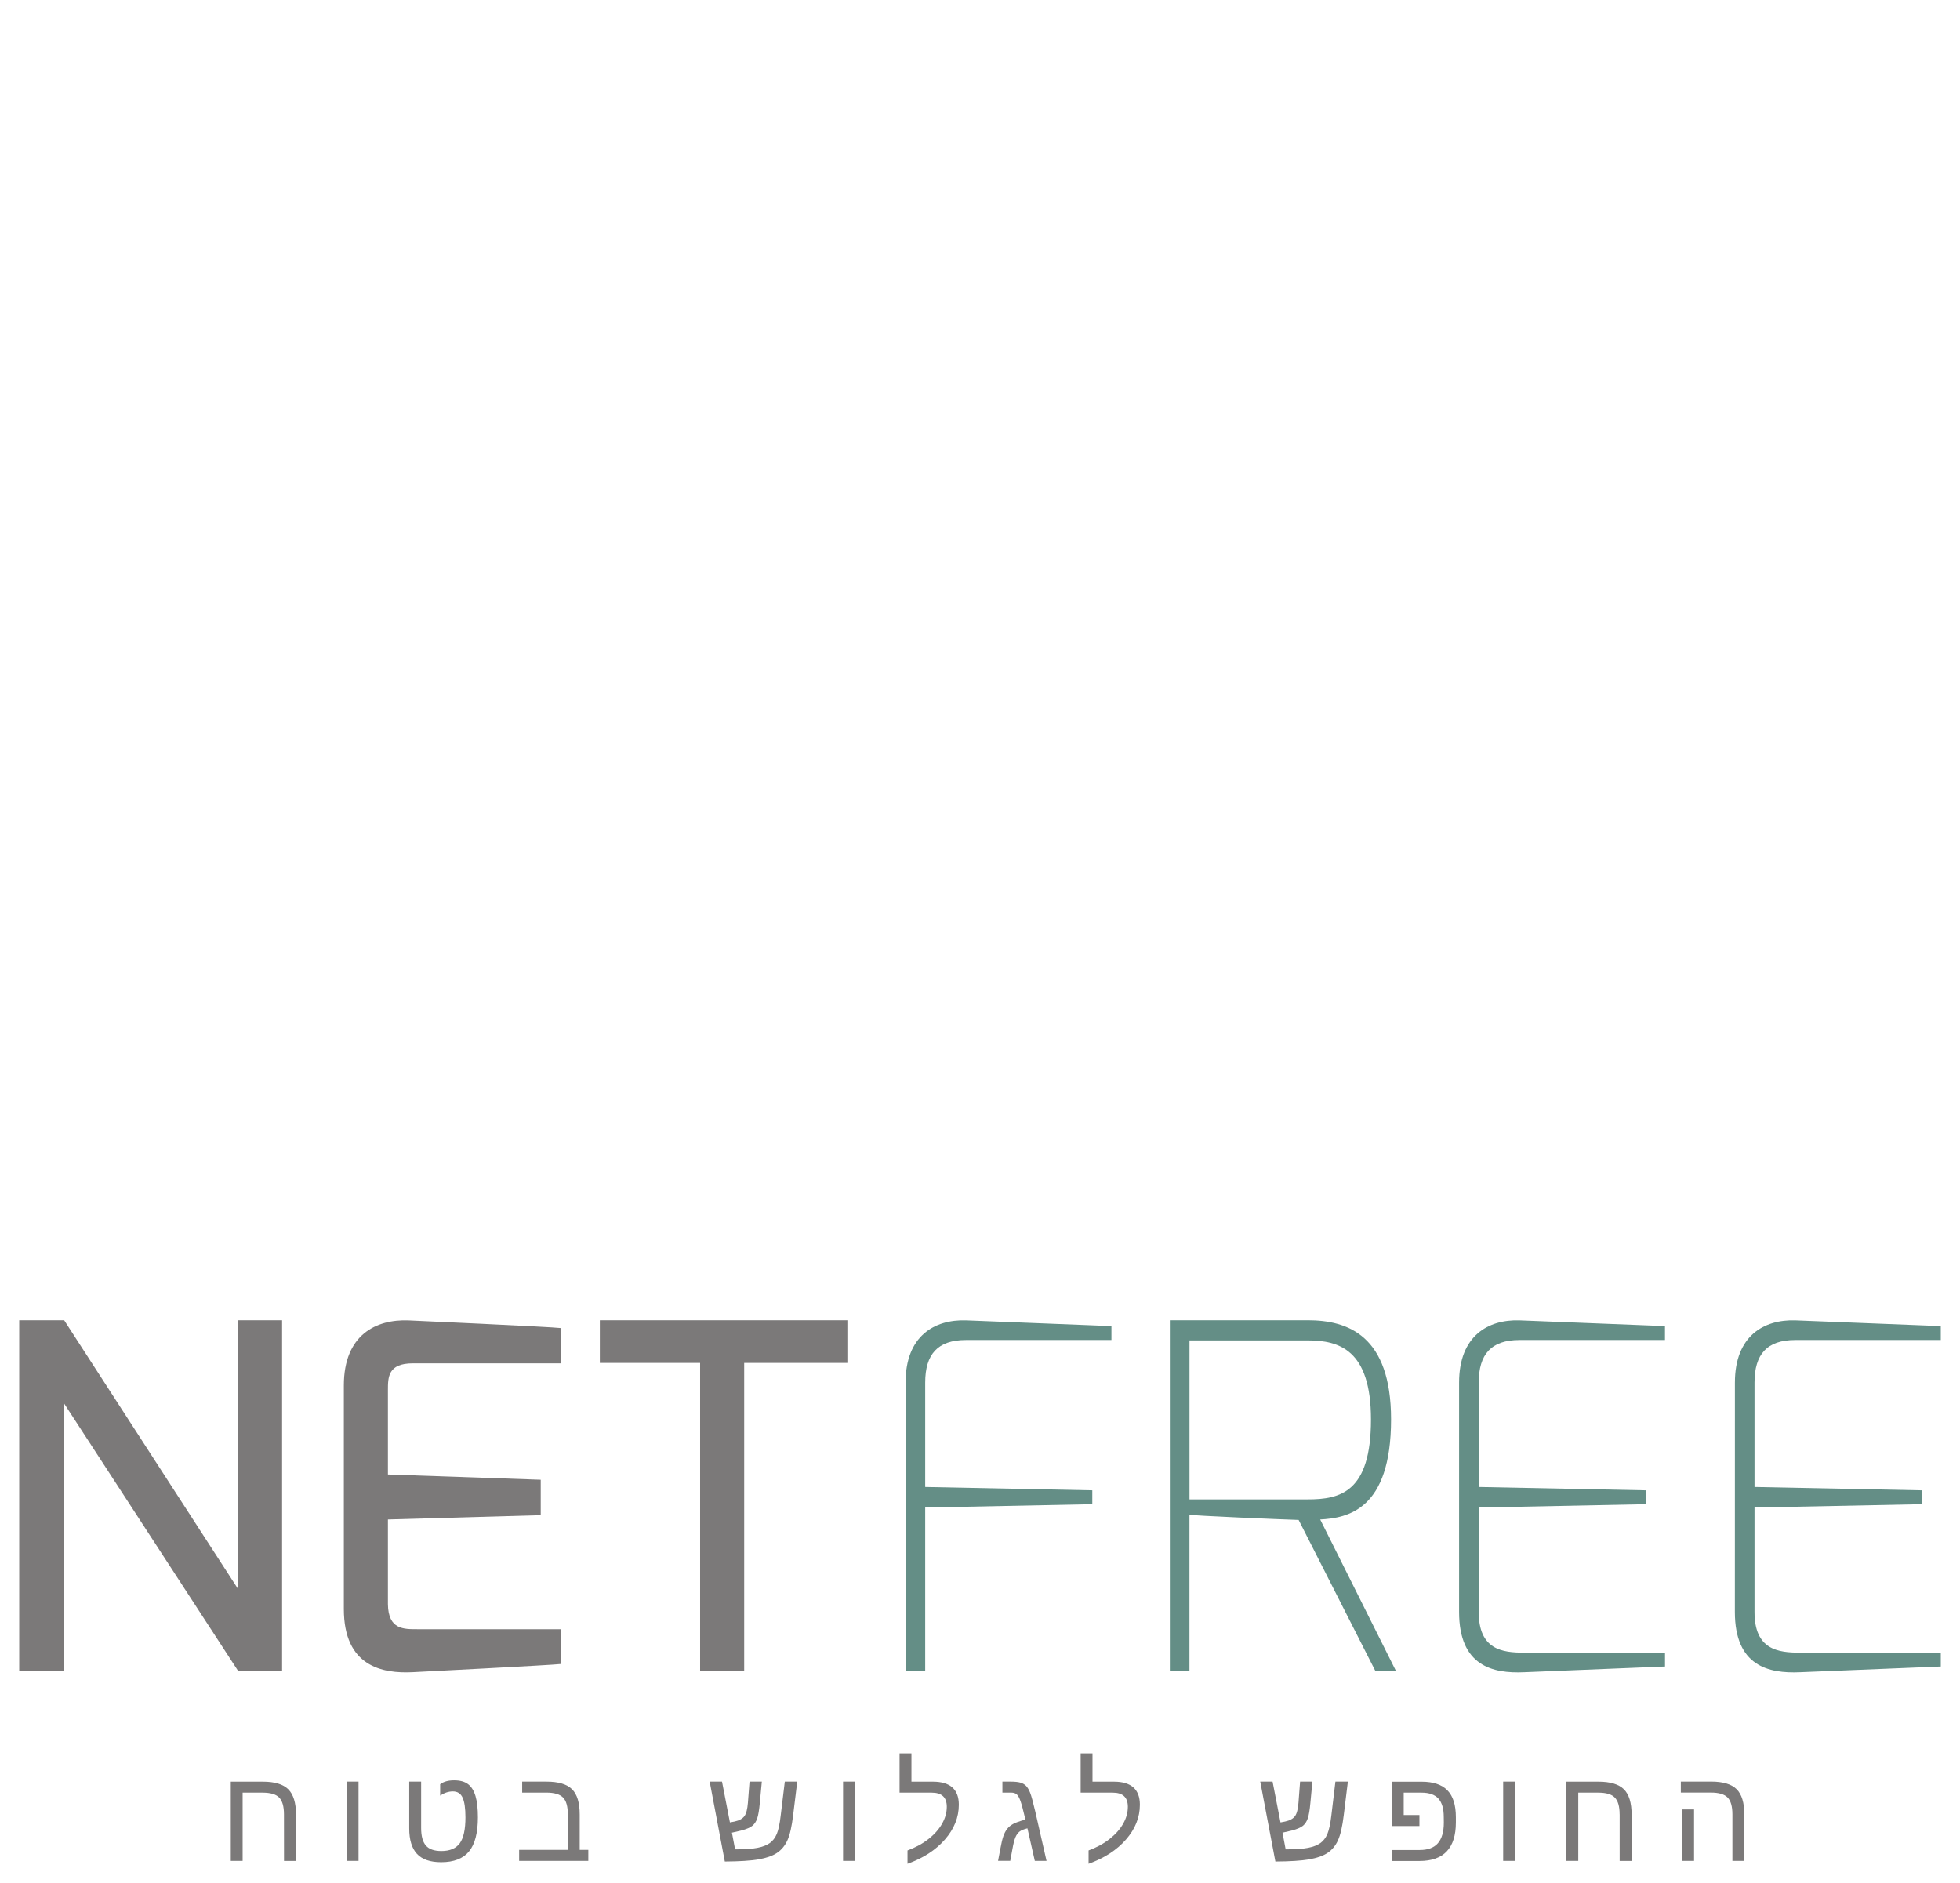 <?xml version="1.0" encoding="utf-8"?>
<!-- Generator: Adobe Illustrator 23.0.6, SVG Export Plug-In . SVG Version: 6.00 Build 0)  -->
<svg version="1.1"
	 id="svg2" xmlns:cc="http://creativecommons.org/ns#" xmlns:dc="http://purl.org/dc/elements/1.1/" xmlns:inkscape="http://www.inkscape.org/namespaces/inkscape" xmlns:rdf="http://www.w3.org/1999/02/22-rdf-syntax-ns#" xmlns:sodipodi="http://sodipodi.sourceforge.net/DTD/sodipodi-0.dtd" xmlns:svg="http://www.w3.org/2000/svg"
	 xmlns="http://www.w3.org/2000/svg" xmlns:xlink="http://www.w3.org/1999/xlink" x="0px" y="0px" viewBox="0 0 510 490"
	 style="enable-background:new 0 0 510 490;" xml:space="preserve">
<style type="text/css">
	.st0{fill:#7B7979;}
	.st1{fill:#648E86;}
</style>
<sodipodi:namedview  bordercolor="#666666" borderopacity="1" fit-margin-bottom="5" fit-margin-left="5" fit-margin-right="5" fit-margin-top="5" gridtolerance="10" guidetolerance="10" id="namedview4" inkscape:current-layer="g12" inkscape:cx="220.1842" inkscape:cy="229.72988" inkscape:pageopacity="0" inkscape:pageshadow="2" inkscape:window-height="1012" inkscape:window-maximized="1" inkscape:window-width="1920" inkscape:window-x="-2" inkscape:window-y="-3" inkscape:zoom="1.026087" objecttolerance="10" pagecolor="#ffffff" showgrid="false">
	</sodipodi:namedview>
<g id="g12" transform="scale(0.1,0.1)">
	<path id="path28" inkscape:connector-curvature="0" class="st0" d="M50,4347.8h115.8v-697.1l453.5,697.1H734v-912H619.3v699
		l-452.3-699H50L50,4347.8"/>
	<path id="path30" inkscape:connector-curvature="0" class="st0" d="M894.7,4187.1c0,148.5,98.7,168.8,180.7,164.3
		c0,0,364.1-18.5,383.3-21.2v-90.6h-372.1c-36.1,0-76.2,1.2-77.2-65v-220.5l397.6-11.2v-92.2l-397.6-13.7v-219.5
		c0-33.6,0-69.7,64.8-69.7h384.6v-91.8c-22-3.1-395.8-19.9-395.8-19.9c-84.3-3.3-168.3,37.4-168.3,169.2V4187.1"/>
	<path id="path32" inkscape:connector-curvature="0" class="st0" d="M1560.7,3546.7h261v801.1h114.7v-801.1h268.5v-110.9h-644.1
		V3546.7"/>
	<path id="path34" inkscape:connector-curvature="0" class="st1" d="M2356.3,4347.8h51.1V3923l434.8-8.7v-36.1l-434.8-8.7v-271.6
		c0-73.5,32.3-110.8,105.9-110.8H2892v-36.2l-378.7-14.9c-81-2.5-157,39.8-157,161.9V4347.8"/>
	<path id="path36" inkscape:connector-curvature="0" class="st1" d="M3044,4347.8h51v-406.2c3.8,2.5,240.5,12.4,284.1,13.7
		l199.4,392.5h53.6l-196.9-393.7c71.1-3.8,184.4-24.9,184.4-260.4c0-218.1-112.1-258-216.8-258H3044L3044,4347.8L3044,4347.8z
		 M3095.1,3901.8v-413.7h307.7c81,0,164.5,23.7,164.5,205.7c0,189.4-79.7,208-164.5,208H3095.1"/>
	<path id="path38" inkscape:connector-curvature="0" class="st1" d="M3796.6,4194.6c0,140.8,87.2,160.7,169.4,157l366.4-14.9v-36.1
		H3966c-57.3,0-118.3-7.6-118.3-105.9V3923l434.8-8.7v-36.1l-434.8-8.7v-271.6c0-73.5,32.3-110.8,105.9-110.8h378.7v-36.2
		l-378.7-14.9c-81-2.5-157,39.8-157,161.9V4194.6"/>
	<path id="path40" inkscape:connector-curvature="0" class="st1" d="M4514.2,4194.6c0,140.8,87.2,160.7,169.5,157l366.3-14.9v-36.1
		h-366.3c-57.4,0-118.4-7.6-118.4-105.9V3923l434.9-8.7v-36.1l-434.9-8.7v-271.6c0-73.5,32.4-110.8,105.9-110.8H5050v-36.2
		l-378.7-14.9c-81-2.5-157,39.8-157,161.9L4514.2,4194.6"/>
	<path id="path42" inkscape:connector-curvature="0" class="st0" d="M738.9,4721.4c0-20.4-4.1-34.9-12.4-43.5
		c-8.2-8.7-22.6-12.9-43.2-12.9h-52v177.6h-30.8v-206.2h83.3c30.9,0,53,6.6,66.3,19.9c13.3,13.2,20.1,35.1,20.1,65.5v120.9h-31.2
		L738.9,4721.4"/>
	<path id="path44" inkscape:connector-curvature="0" class="st0" d="M902.1,4842.5h30.8v-206.2h-30.8
		C902.1,4636.3,902.1,4842.5,902.1,4842.5z"/>
	<path id="path46" inkscape:connector-curvature="0" class="st0" d="M1148,4846c-28.5,0-49.6-7.2-63-21.7
		c-13.4-14.4-20.2-36.5-20.2-66.4v-121.6h31v120.5c0,20.8,4,36.1,12.3,45.7c8.2,9.7,21.7,14.4,40.5,14.4c22,0,37.9-6.8,47.8-20.3
		c9.8-13.6,14.7-36.1,14.7-67.4c0-23.4-2.5-40.5-7.4-51.2c-4.9-10.8-13.3-16.2-25.2-16.2c-11.5,0-22.4,3.6-33.2,10.9v-29.6
		c8.9-6.8,20.9-10.2,36.2-10.2c15.4,0,27.5,3.3,36.3,9.9c8.7,6.6,15.3,17,19.5,31.2c4.2,14.2,6.2,32.6,6.2,55.3
		c0,40.2-7.7,69.8-23,88.5C1205.2,4836.5,1181,4846,1148,4846"/>
	<path id="path48" inkscape:connector-curvature="0" class="st0" d="M1358.7,4664.9v-28.6h63.4c30.9,0,53.1,6.6,66.4,19.9
		c13.3,13.2,19.9,35.1,19.9,65.5v92.2h22.4v28.6h-180v-28.6h126.7v-92.5c0-20.6-4.1-35.2-12.4-43.7c-8.3-8.5-22.8-12.8-43.2-12.8
		H1358.7"/>
	<path id="path50" inkscape:connector-curvature="0" class="st0" d="M1950.3,4636.3h32l-5.2,55.1c-1.7,18.7-4,32.2-6.8,40.5
		c-2.9,8.4-7.1,14.8-12.7,19.3c-5.6,4.6-14.9,8.5-27.9,12.1l-25.2,5.8l8.2,43.4h4c22.6,0,40.5-1.3,54.1-3.9
		c13.6-2.7,24.2-6.8,32.1-12.4c7.9-5.6,13.9-13.5,18.3-23.7c4.3-10.3,7.7-26.3,10.2-48l10.7-88.2h32.4l-10.7,87.1
		c-3.5,29.4-8.4,51.1-14.8,65.3c-6.4,14.2-15.4,25.1-27.1,32.9c-11.6,7.9-27.7,13.4-48.1,17c-20.4,3.5-49.7,5.4-87.8,5.6
		l-39.4-207.9h32.1l20.6,106.1l12.3-2.4c12.1-2.6,20.6-7.4,25.5-14.1c4.8-6.8,7.7-18.3,9-34.7L1950.3,4636.3"/>
	<path id="path52" inkscape:connector-curvature="0" class="st0" d="M2193.7,4842.5h30.9v-206.2h-30.9
		C2193.7,4636.3,2193.7,4842.5,2193.7,4842.5z"/>
	<path id="path54" inkscape:connector-curvature="0" class="st0" d="M2361.4,4815.4c21.4-8,39.8-18,55.1-30.2
		c15.4-12.2,27.1-25.5,35-39.8c8.1-14.4,12.1-28.9,12.1-43.7c0-24.5-13.1-36.7-39.3-36.7h-83.6v-102.3h30.9v73.7h55.8
		c45,0,67.5,20.1,67.5,60c0,32.7-12.1,62.9-36.2,90.5c-24.1,27.6-56.6,48.6-97.3,63.2L2361.4,4815.4"/>
	<path id="path56" inkscape:connector-curvature="0" class="st0" d="M2630.1,4636.3c10.8,0,19.2,0.9,25.1,2.6
		c5.9,1.7,10.8,4.6,14.6,8.4c3.8,3.8,7.3,9.7,10.5,17.6c3.2,7.9,7.7,24.3,13.6,49.6l29.2,128h-30.5l-19.2-84.7
		c-9.3,2.4-16.3,5.1-20.6,8.5c-4.3,3.4-7.9,8.3-10.7,15c-2.7,6.6-5.4,16.9-7.8,30.8l-5.6,30.3H2597l5.8-30.6
		c2.7-14.8,5.3-25.9,7.9-33.4c2.6-7.5,5.9-13.8,9.9-19c4-5.1,9.1-9.4,15.2-12.8c6-3.5,16.9-7.4,32.4-11.6
		c-5.6-23.7-9.8-39.7-12.8-48c-2.9-8.3-6.1-14.1-9.5-17.3c-3.5-3.2-8.4-4.8-14.9-4.8h-22.7v-28.6H2630.1"/>
	<path id="path58" inkscape:connector-curvature="0" class="st0" d="M2832.5,4815.4c21.4-8,39.8-18,55.1-30.2
		c15.4-12.2,27.1-25.5,35.1-39.8c8.1-14.4,12-28.9,12-43.7c0-24.5-13.1-36.7-39.3-36.7h-83.5v-102.3h30.8v73.7h55.8
		c45,0,67.5,20.1,67.5,60c0,32.7-12,62.9-36.1,90.5c-24.1,27.6-56.6,48.6-97.4,63.2V4815.4"/>
	<path id="path60" inkscape:connector-curvature="0" class="st0" d="M3382.9,4636.3h32l-5.2,55.1c-1.7,18.7-4,32.2-6.8,40.5
		c-2.9,8.4-7.1,14.8-12.7,19.3c-5.6,4.6-14.9,8.5-27.9,12.1l-25.2,5.8l8.2,43.4h4c22.6,0,40.6-1.3,54.2-3.9
		c13.6-2.7,24.2-6.8,32.1-12.4c7.9-5.6,13.9-13.5,18.3-23.7c4.2-10.3,7.8-26.3,10.3-48l10.6-88.2h32.4l-10.7,87.1
		c-3.5,29.4-8.5,51.1-14.9,65.3c-6.4,14.2-15.4,25.1-27.1,32.9c-11.6,7.9-27.7,13.4-48.1,17c-20.4,3.5-49.7,5.4-87.8,5.6
		l-39.4-207.9h32.1l20.6,106.1l12.3-2.4c12.1-2.6,20.6-7.4,25.5-14.1c4.8-6.8,7.7-18.3,9-34.7L3382.9,4636.3"/>
	<path id="path62" inkscape:connector-curvature="0" class="st0" d="M3756.7,4727.9c0-21.2-4.6-36.9-13.9-47.4
		c-9.3-10.3-23.9-15.5-43.9-15.5h-46.4v58.2h40.9v28.6h-72.3v-115.3h78.2c30,0,52.3,7.5,66.9,22.4c14.7,15.1,22,38.2,22,69.9v13.8
		c0,66.8-31.6,100.2-94.8,100.2h-70.4v-28.6h71.3c21.2,0,37-5.9,47.2-17.7c10.2-11.8,15.4-29.7,15.4-53.5L3756.7,4727.9"/>
	<path id="path64" inkscape:connector-curvature="0" class="st0" d="M3911.3,4842.5h30.9v-206.2h-30.9
		C3911.3,4636.3,3911.3,4842.5,3911.3,4842.5z"/>
	<path id="path66" inkscape:connector-curvature="0" class="st0" d="M4214.3,4721.4c0-20.4-4.1-34.9-12.4-43.5
		c-8.2-8.7-22.6-12.9-43.2-12.9h-52v177.6h-30.9v-206.2h83.3c30.9,0,53,6.6,66.4,19.9c13.3,13.2,20,35.1,20,65.5v120.9h-31.1V4721.4
		"/>
	<path id="path68" inkscape:connector-curvature="0" class="st0" d="M4408,4842.5h-31v-133.9h31
		C4408,4708.6,4408,4842.5,4408,4842.5z M4538.9,4842.5h-31.1v-121.2c0-20.6-4.2-35.2-12.5-43.7c-8.4-8.5-22.8-12.8-43.3-12.8h-78.4
		v-28.6h78.9c30.8,0,53,6.6,66.3,19.9c13.3,13.2,20,35.1,20,65.5L4538.9,4842.5"/>
</g>
</svg>
